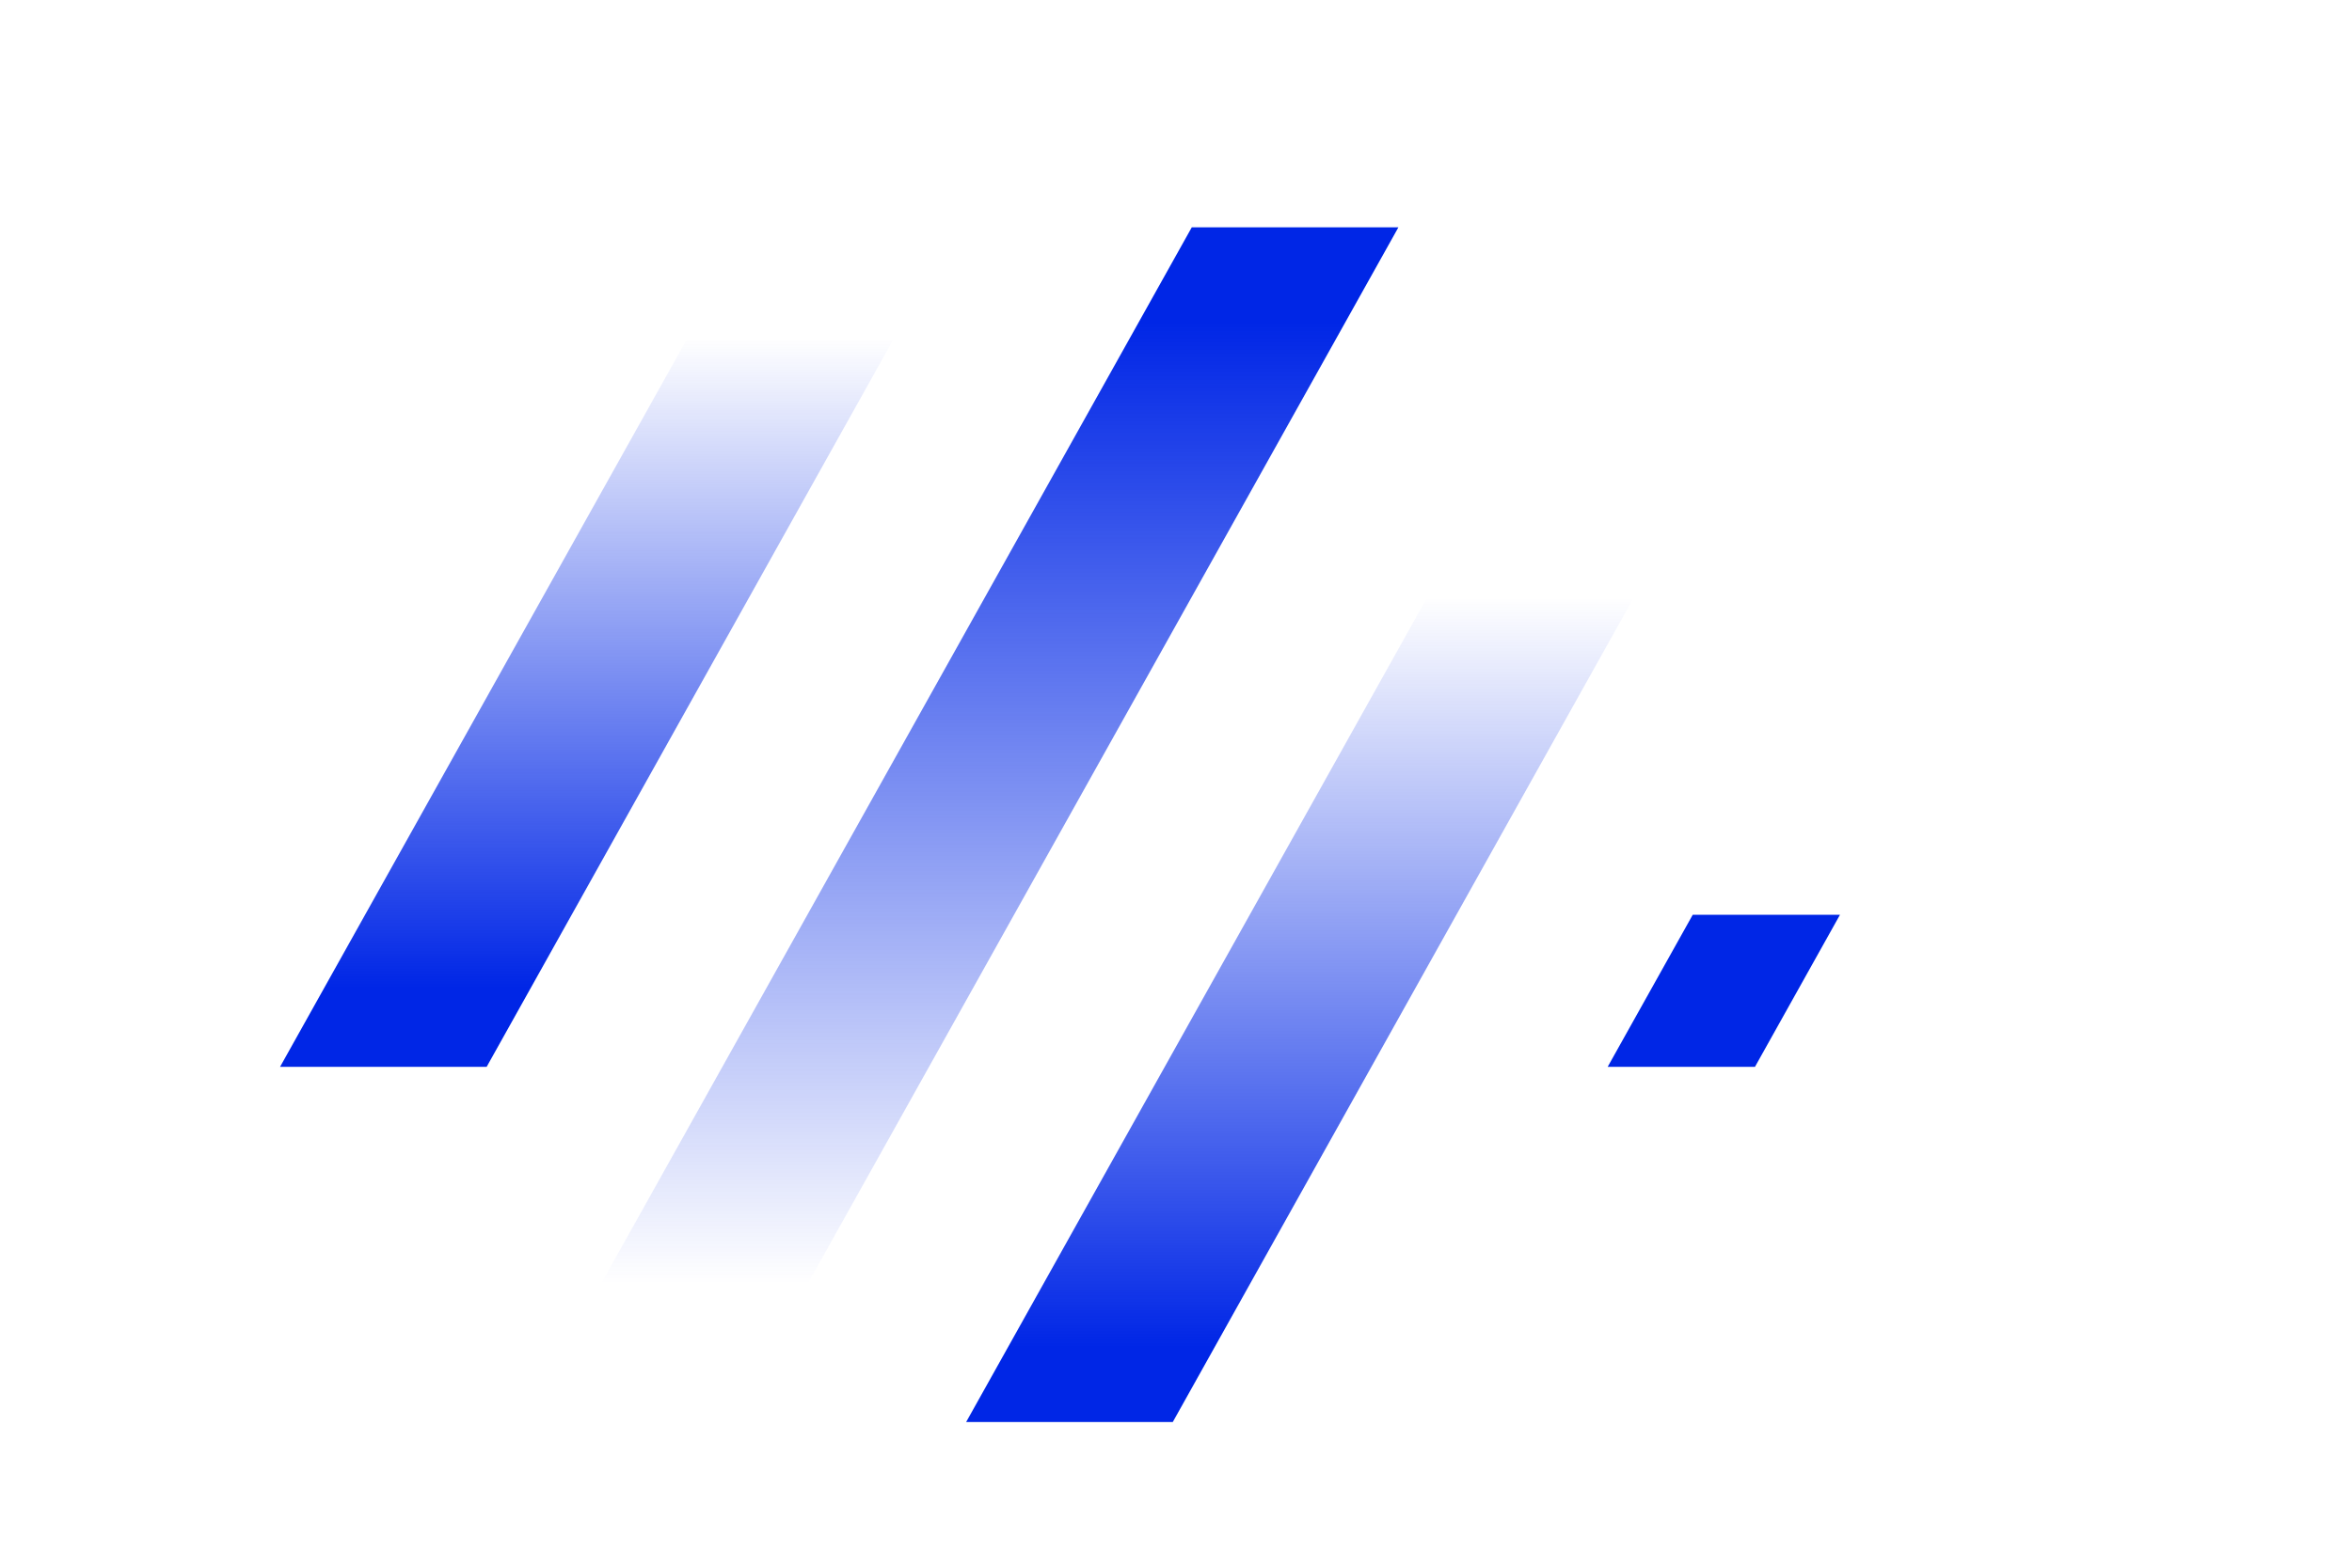 <svg width="48" height="32" viewBox="0 0 48 32" fill="none" xmlns="http://www.w3.org/2000/svg">
<g clip-path="url(#clip0_984_174160)">
<path d="M23.934 29.027H19.717L33.276 4.772H37.493L23.934 29.027Z" fill="url(#paint0_linear_984_174160)"/>
<path d="M13.244 32H9.027L24.322 4.64H28.539L13.244 32Z" fill="url(#paint1_linear_984_174160)"/>
<path d="M9.932 21.776H5.716L17.883 0.011H22.099L9.932 21.776Z" fill="url(#paint2_linear_984_174160)"/>
<path d="M35.816 21.776H32.81L34.546 18.672H37.551L35.816 21.776Z" fill="#0026E6"/>
</g>
<defs>
<linearGradient id="paint0_linear_984_174160" x1="34.361" y1="6.608" x2="34.361" y2="27.496" gradientUnits="userSpaceOnUse">
<stop offset="0.268" stop-color="#0026E6" stop-opacity="0"/>
<stop offset="0.274" stop-color="#0026E6" stop-opacity="0.01"/>
<stop offset="1" stop-color="#0026E6"/>
</linearGradient>
<linearGradient id="paint1_linear_984_174160" x1="11.627" y1="31.119" x2="11.627" y2="6.572" gradientUnits="userSpaceOnUse">
<stop offset="0.2" stop-color="#0026E6" stop-opacity="0"/>
<stop offset="1" stop-color="#0026E6"/>
</linearGradient>
<linearGradient id="paint2_linear_984_174160" x1="19.989" y1="0.006" x2="19.989" y2="20.159" gradientUnits="userSpaceOnUse">
<stop offset="0.342" stop-color="#0026E6" stop-opacity="0"/>
<stop offset="1" stop-color="#0026E6"/>
</linearGradient>
<clipPath id="clip0_984_174160">
<rect width="30.111" height="36.661" fill="white" transform="matrix(1 0 0.488 -0.873 0 32)"/>
</clipPath>
</defs>
</svg>
